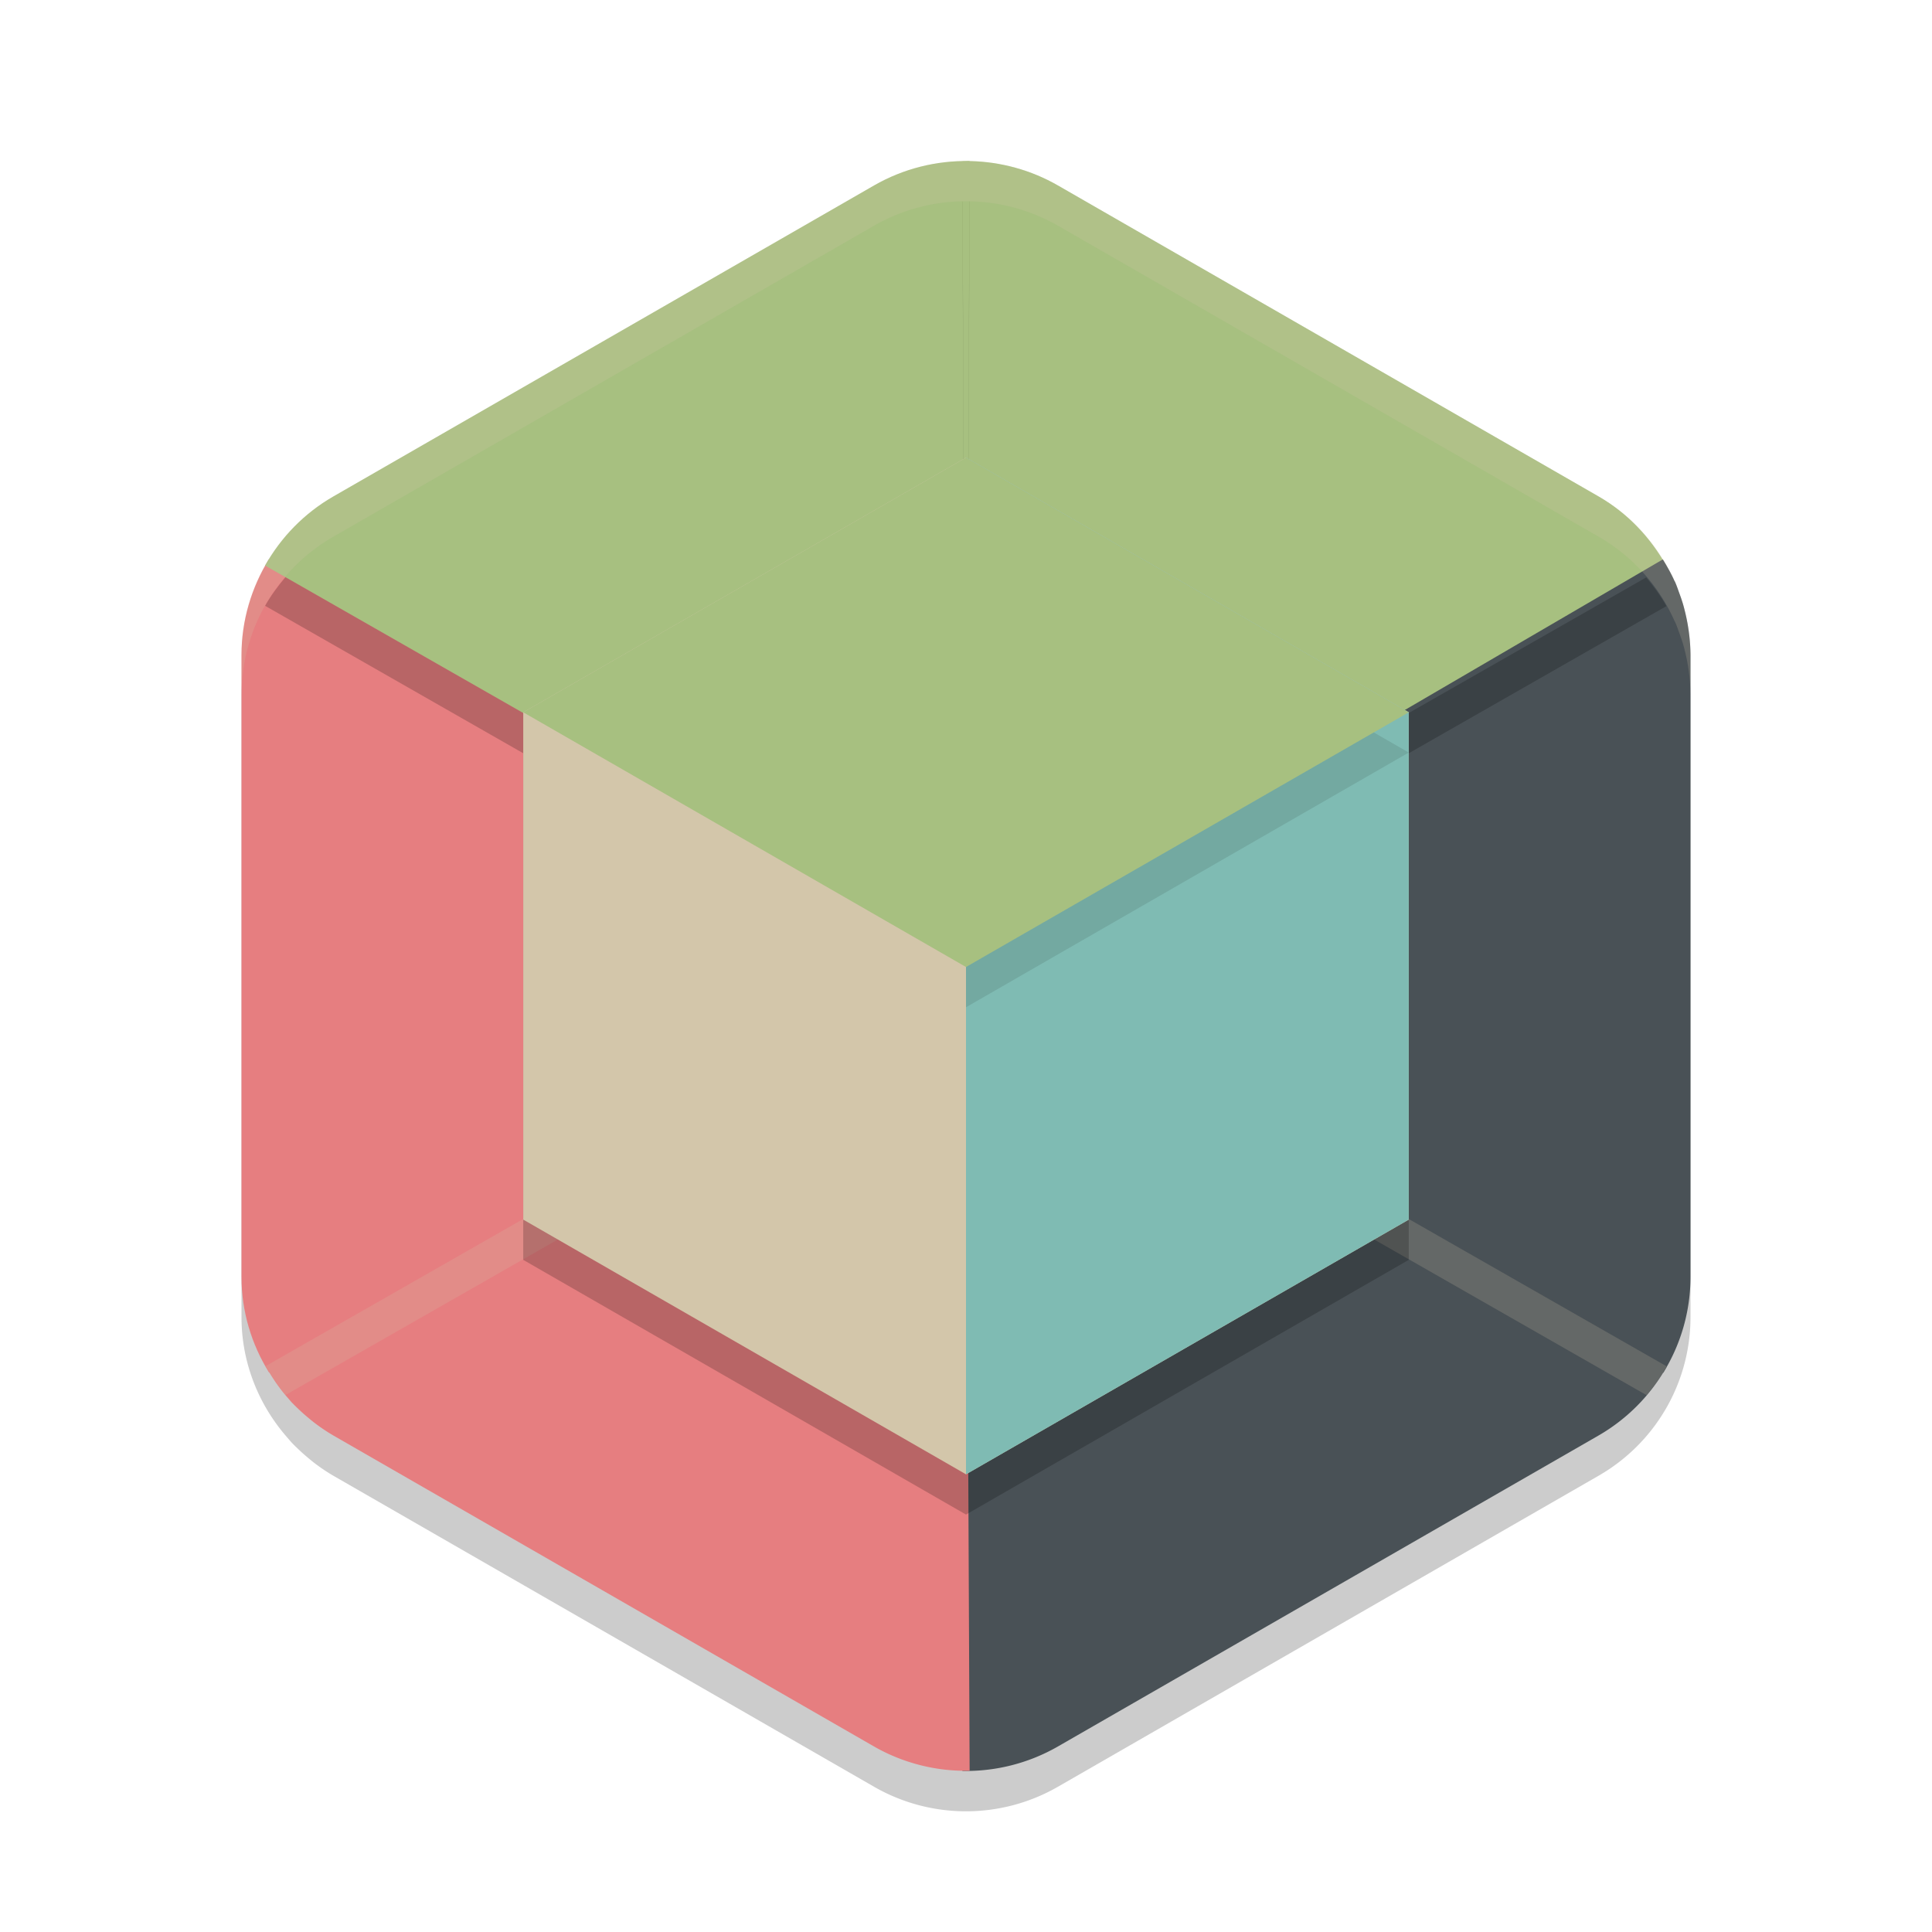 <svg xmlns="http://www.w3.org/2000/svg" width="48" height="48" version="1">
 <path style="opacity:0.2" d="m 24.107,5.002 c -0.838,-0.02 -1.665,0.188 -2.391,0.605 L 8.283,13.334 C 6.87,14.146 6,15.648 6,17.273 v 15.453 c -5e-7,1.128 0.427,2.19 1.156,3.01 a 4.566,4.548 0 0 0 0.086,0.1 c 0.075,0.079 0.154,0.154 0.234,0.229 a 4.566,4.548 0 0 0 0.156,0.137 c 0.074,0.062 0.148,0.124 0.227,0.182 a 4.566,4.548 0 0 0 0.424,0.281 l 13.434,7.727 a 4.566,4.548 0 0 0 4.566,0 L 39.717,36.664 A 4.566,4.548 0 0 0 42,32.726 V 17.273 a 4.566,4.548 0 0 0 -0.037,-0.541 c -0.007,-0.058 -0.016,-0.115 -0.025,-0.172 a 4.566,4.548 0 0 0 -0.068,-0.342 c -0.019,-0.078 -0.038,-0.154 -0.061,-0.23 A 4.566,4.548 0 0 0 41.723,15.736 C 41.691,15.648 41.662,15.56 41.625,15.474 a 4.566,4.548 0 0 0 -0.016,-0.035 l -0.002,0.002 C 41.222,14.571 40.571,13.825 39.717,13.334 L 26.283,5.607 C 25.621,5.227 24.872,5.019 24.107,5.002 Z"/>
 <path style="fill:#a7c080" d="m 24.107,4.002 c -0.066,-0.002 -0.131,0.007 -0.197,0.008 L 23.953,13.58 24,24 l 9.047,-5.17 8.354,-4.771 c -0.394,-0.702 -0.96,-1.308 -1.684,-1.725 L 26.283,4.607 C 25.621,4.227 24.872,4.02 24.107,4.002 Z"/>
 <path style="fill:#e67e80" d="M 6.68,13.896 C 6.246,14.601 6,15.419 6,16.273 V 24 31.727 c -4e-7,0.856 0.248,1.672 0.686,2.375 L 15,29.25 24,24 15,18.75 Z"/>
 <path style="fill:#495156" d="M 41.314,13.898 33,18.75 24,24 l 9,5.25 8.324,4.855 A 4.566,4.548 0 0 0 42,31.727 V 16.273 a 4.566,4.548 0 0 0 -0.037,-0.541 c -0.007,-0.058 -0.016,-0.115 -0.025,-0.172 A 4.566,4.548 0 0 0 41.869,15.219 c -0.019,-0.078 -0.038,-0.154 -0.061,-0.23 a 4.566,4.548 0 0 0 -0.086,-0.252 c -0.032,-0.088 -0.061,-0.176 -0.098,-0.262 a 4.566,4.548 0 0 0 -0.016,-0.035 l -0.002,0.002 c -0.083,-0.188 -0.185,-0.367 -0.293,-0.543 z"/>
 <path style="fill:#a7c080" d="m 24.09,4.002 c -0.832,-0.017 -1.652,0.191 -2.373,0.605 L 8.283,12.334 C 7.559,12.75 6.981,13.349 6.586,14.051 L 14.953,18.83 24,24 24.047,13.58 Z"/>
 <path style="fill:#495156" d="m 24,24 -0.047,10.42 -0.043,9.578 a 4.566,4.548 0 0 0 2.373,-0.607 l 13.434,-7.727 a 4.566,4.548 0 0 0 1.695,-1.715 l -8.365,-4.779 z"/>
 <path style="fill:#e67e80" d="m 24,24 -9.047,5.17 -8.354,4.771 c 0.16,0.281 0.34,0.552 0.557,0.795 a 4.566,4.548 0 0 0 0.086,0.1 c 0.075,0.079 0.154,0.154 0.234,0.229 a 4.566,4.548 0 0 0 0.156,0.137 c 0.074,0.062 0.148,0.124 0.227,0.182 a 4.566,4.548 0 0 0 0.424,0.281 l 13.434,7.727 a 4.566,4.548 0 0 0 2.373,0.602 l -0.043,-9.572 z"/>
 <path style="opacity:0.2;fill:#d3c6aa" d="m 24,24 -9.047,5.17 -8.354,4.771 c 0.144,0.253 0.308,0.493 0.496,0.717 L 14.953,30.17 24,25 l 9.047,5.17 7.861,4.492 a 4.566,4.548 0 0 0 0.504,-0.713 l -8.365,-4.779 z"/>
 <path style="opacity:0.2" d="M 24,12.369 35,18.697 V 31.301 L 24,37.629 13,31.301 V 18.697 Z"/>
 <path style="opacity:0.2" d="M 24.086,5.002 24.047,13.58 24,24 23.953,13.58 23.914,5.01 c -0.001,2.98e-5 -0.003,-2.45e-5 -0.004,0 l 0.043,9.57 0.043,9.418 -9.043,-5.168 -7.861,-4.49 C 6.903,14.563 6.729,14.797 6.586,15.051 L 14.953,19.83 24,25 l 9.047,-5.17 8.354,-4.771 c -0.142,-0.254 -0.315,-0.489 -0.502,-0.713 l -7.852,4.484 -9.043,5.168 0.043,-9.418 0.043,-9.578 c -0.001,-2.64e-5 -0.003,2.54e-5 -0.004,0 z"/>
 <path style="fill:#d3c6aa" d="m 24,11.369 11,6.328 V 30.301 L 24,36.629 13,30.301 V 17.697 Z"/>
 <path style="opacity:0.2;fill:#d3c6aa" d="m 24.107,4.002 c -0.838,-0.02 -1.665,0.188 -2.391,0.605 L 8.283,12.334 C 6.87,13.146 6,14.648 6,16.273 v 1 C 6,15.648 6.87,14.146 8.283,13.334 L 21.717,5.607 c 0.726,-0.417 1.553,-0.626 2.391,-0.605 0.765,0.018 1.513,0.225 2.176,0.605 l 13.434,7.727 c 0.854,0.491 1.506,1.237 1.891,2.107 l 0.002,-0.002 a 4.566,4.548 0 0 1 0.016,0.035 c 0.037,0.086 0.066,0.174 0.098,0.262 a 4.566,4.548 0 0 1 0.086,0.252 c 0.023,0.076 0.042,0.153 0.061,0.23 a 4.566,4.548 0 0 1 0.068,0.342 c 0.009,0.057 0.018,0.114 0.025,0.172 A 4.566,4.548 0 0 1 42,17.273 v -1 a 4.566,4.548 0 0 0 -0.037,-0.541 c -0.007,-0.058 -0.016,-0.115 -0.025,-0.172 A 4.566,4.548 0 0 0 41.869,15.219 c -0.019,-0.078 -0.038,-0.154 -0.061,-0.23 a 4.566,4.548 0 0 0 -0.086,-0.252 c -0.032,-0.088 -0.061,-0.176 -0.098,-0.262 a 4.566,4.548 0 0 0 -0.016,-0.035 l -0.002,0.002 C 41.222,13.571 40.571,12.825 39.717,12.334 L 26.283,4.607 C 25.621,4.227 24.872,4.02 24.107,4.002 Z"/>
 <path style="fill:#7fbbb3" d="m 24,11.369 11,6.328 v 12.604 l -11,6.328 z"/>
 <path style="fill:#a7c080" d="m 24,11.369 -11,6.328 11,6.328 11,-6.328 z"/>
 <path style="opacity:0.1" d="M 34.131 18.197 L 24 24.025 L 24 25.025 L 35 18.697 L 34.131 18.197 z"/>
</svg>
